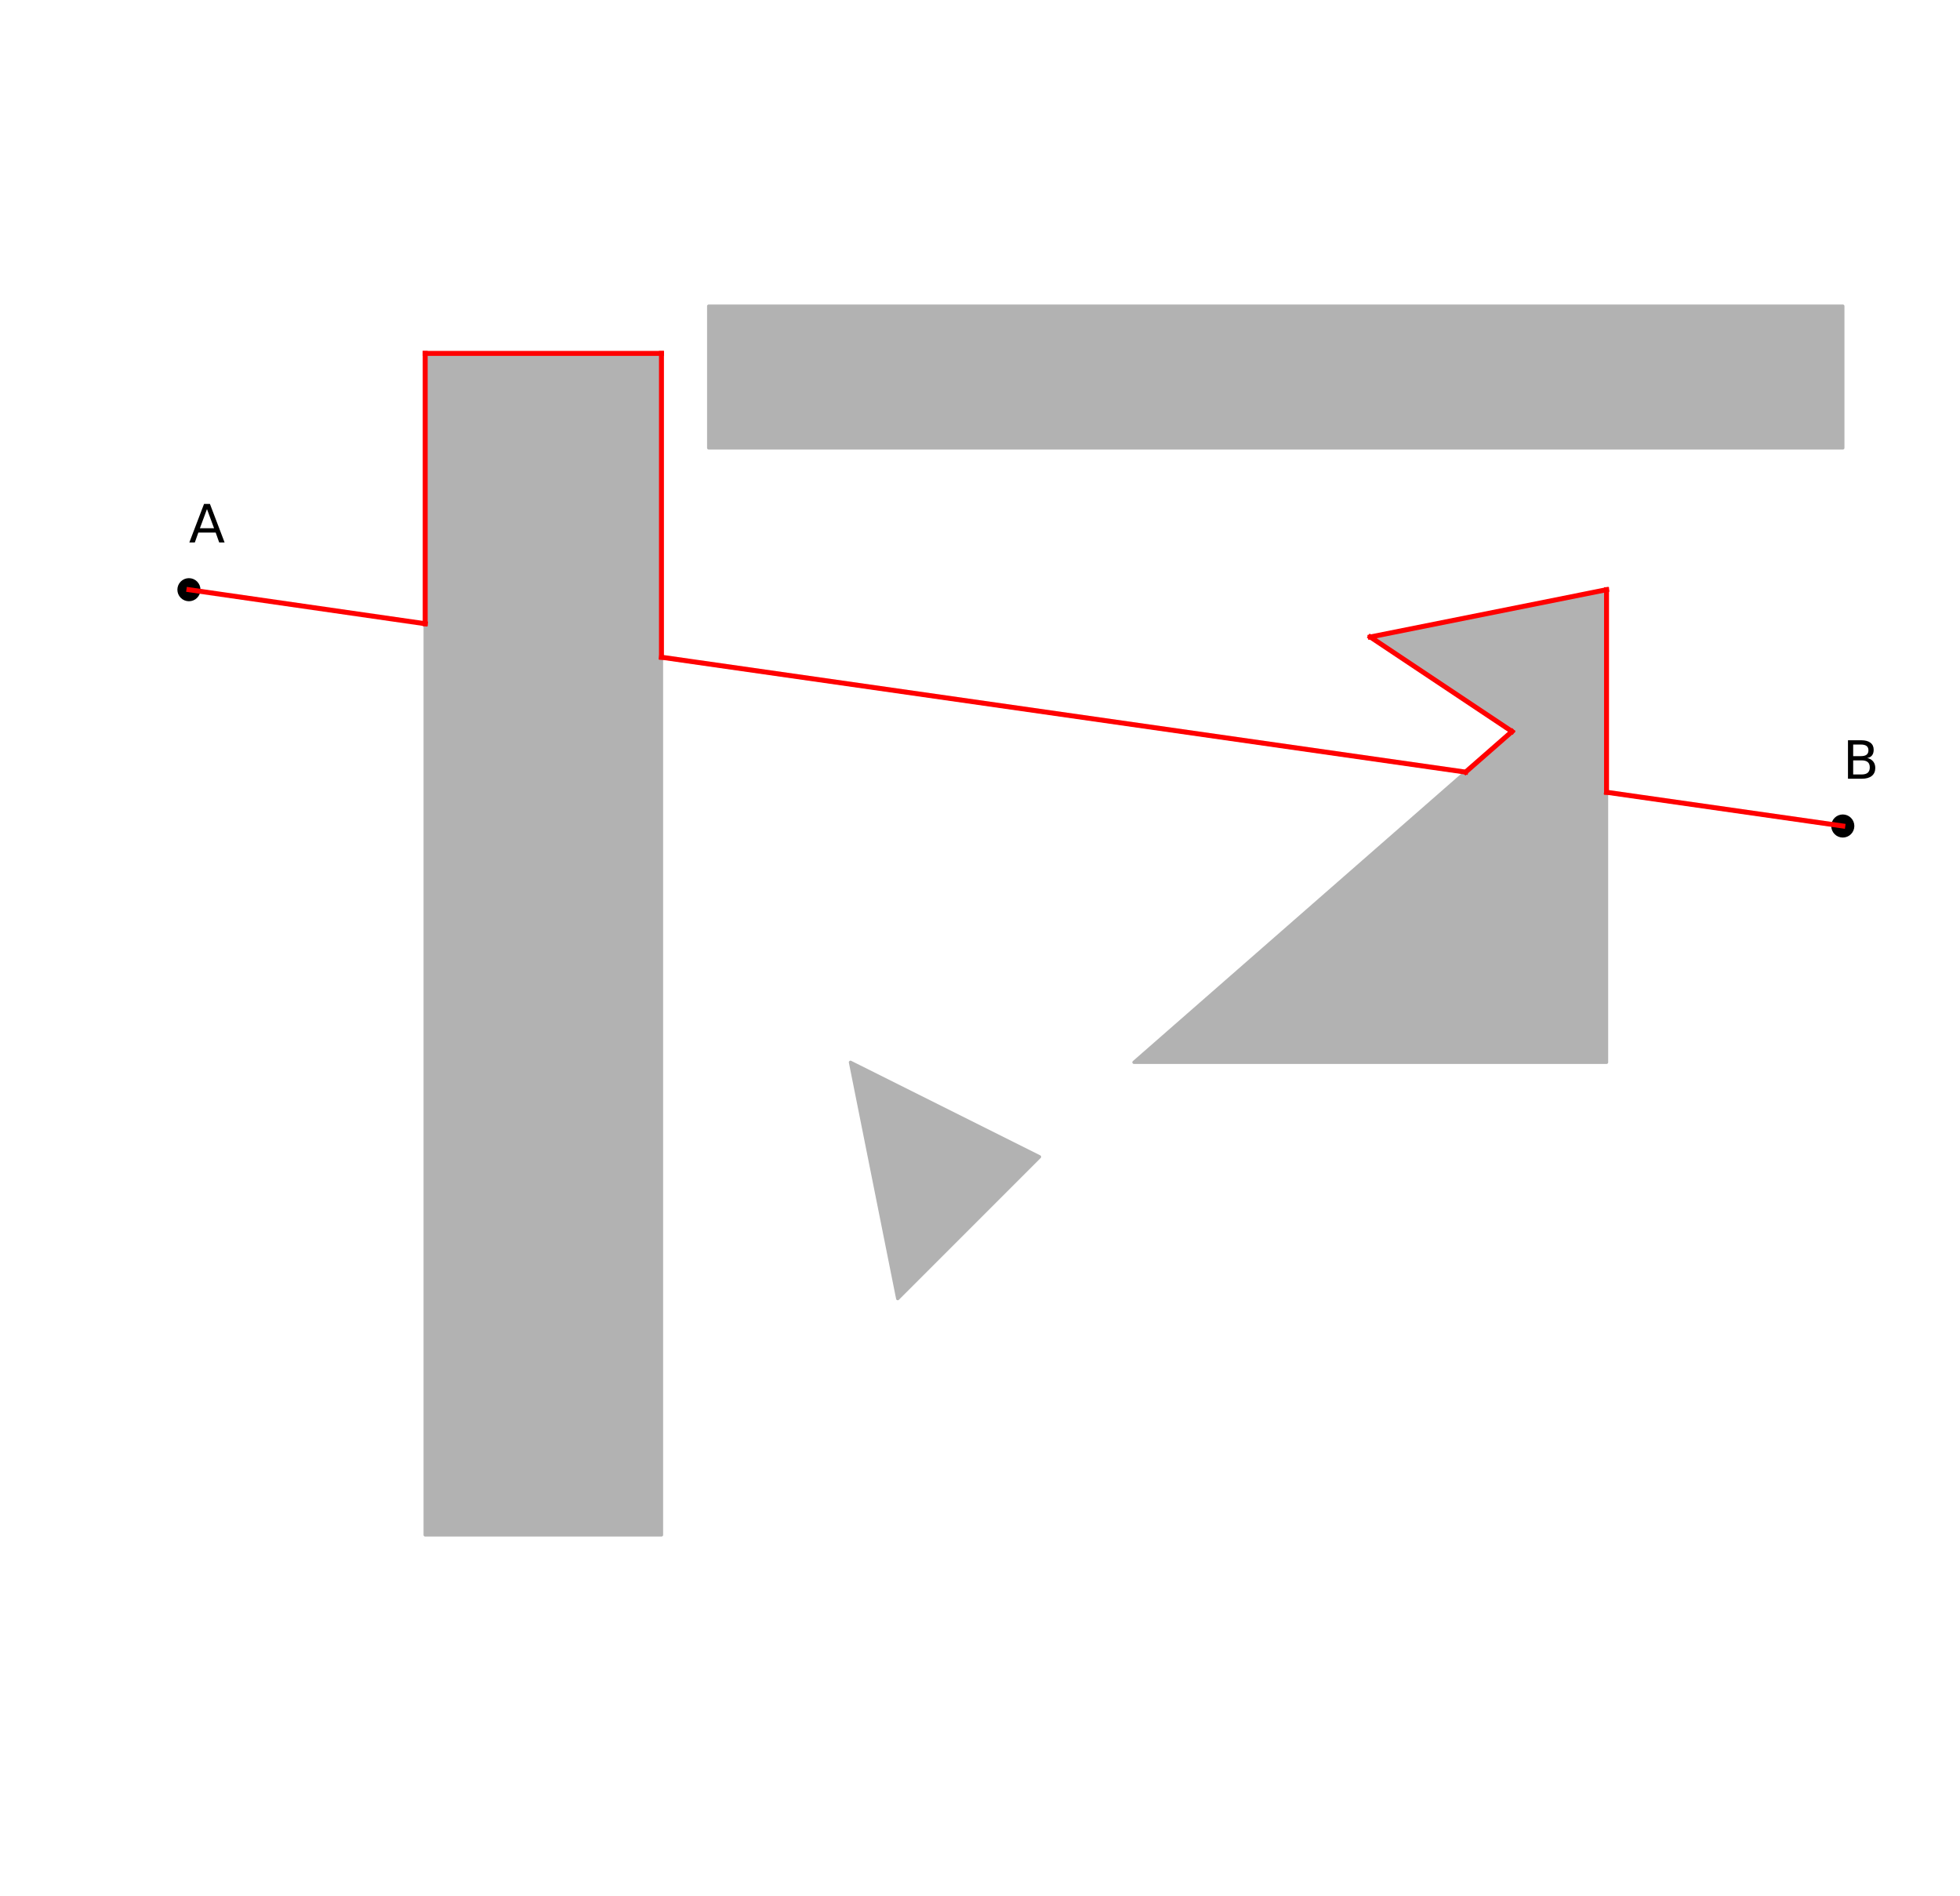 <?xml version="1.0" encoding="utf-8" standalone="no"?>
<!DOCTYPE svg PUBLIC "-//W3C//DTD SVG 1.1//EN"
  "http://www.w3.org/Graphics/SVG/1.1/DTD/svg11.dtd">
<!-- Created with matplotlib (https://matplotlib.org/) -->
<svg height="574.678pt" version="1.1" viewBox="0 0 594.142 574.678" width="594.142pt" xmlns="http://www.w3.org/2000/svg" xmlns:xlink="http://www.w3.org/1999/xlink">
 <defs>
  <style type="text/css">
*{stroke-linecap:butt;stroke-linejoin:round;}
  </style>
 </defs>
 <g id="figure_1">
  <g id="patch_1">
   <path d="M 0 574.678 
L 594.142 574.678 
L 594.142 0 
L 0 0 
z
" style="fill:#ffffff;"/>
  </g>
  <g id="axes_1">
   <g id="PathCollection_1">
    <defs>
     <path d="M 0 3 
C 0.796 3 1.559 2.684 2.121 2.121 
C 2.684 1.559 3 0.796 3 0 
C 3 -0.796 2.684 -1.559 2.121 -2.121 
C 1.559 -2.684 0.796 -3 0 -3 
C -0.796 -3 -1.559 -2.684 -2.121 -2.121 
C -2.684 -1.559 -3 -0.796 -3 0 
C -3 0.796 -2.684 1.559 -2.121 2.121 
C -1.559 2.684 -0.796 3 0 3 
z
" id="mfbed17dba2" style="stroke:#000000;"/>
    </defs>
    <g clip-path="url(#p5a9963540d)">
     <use style="stroke:#000000;" x="57.271" xlink:href="#mfbed17dba2" y="178.731"/>
     <use style="stroke:#000000;" x="558.614" xlink:href="#mfbed17dba2" y="250.352"/>
    </g>
   </g>
   <g id="patch_2">
    <path clip-path="url(#p5a9963540d)" d="M 343.752 321.972 
L 486.993 321.972 
L 486.993 178.731 
L 415.373 193.056 
L 458.345 221.704 
z
" style="fill:#b2b2b2;stroke:#b2b2b2;stroke-linejoin:miter;"/>
   </g>
   <g id="patch_3">
    <path clip-path="url(#p5a9963540d)" d="M 214.836 135.759 
L 558.614 135.759 
L 558.614 92.787 
L 214.836 92.787 
z
" style="fill:#b2b2b2;stroke:#b2b2b2;stroke-linejoin:miter;"/>
   </g>
   <g id="patch_4">
    <path clip-path="url(#p5a9963540d)" d="M 200.512 465.213 
L 200.512 107.111 
L 128.891 107.111 
L 128.891 465.213 
z
" style="fill:#b2b2b2;stroke:#b2b2b2;stroke-linejoin:miter;"/>
   </g>
   <g id="patch_5">
    <path clip-path="url(#p5a9963540d)" d="M 272.132 393.593 
L 257.808 321.972 
L 315.104 350.62 
z
" style="fill:#b2b2b2;stroke:#b2b2b2;stroke-linejoin:miter;"/>
   </g>
   <g id="line2d_1">
    <path clip-path="url(#p5a9963540d)" d="M 57.271 178.731 
L 128.891 189.045 
" style="fill:none;stroke:#ff0000;stroke-linecap:square;stroke-width:1.5;"/>
   </g>
   <g id="line2d_2">
    <path clip-path="url(#p5a9963540d)" d="M 200.512 199.194 
L 444.272 234.017 
" style="fill:none;stroke:#ff0000;stroke-linecap:square;stroke-width:1.5;"/>
   </g>
   <g id="line2d_3">
    <path clip-path="url(#p5a9963540d)" d="M 486.993 240.12 
L 558.614 250.352 
" style="fill:none;stroke:#ff0000;stroke-linecap:square;stroke-width:1.5;"/>
   </g>
   <g id="line2d_4">
    <path clip-path="url(#p5a9963540d)" d="M 128.891 189.045 
L 128.891 107.111 
" style="fill:none;stroke:#ff0000;stroke-linecap:square;stroke-width:1.5;"/>
   </g>
   <g id="line2d_5">
    <path clip-path="url(#p5a9963540d)" d="M 128.891 107.111 
L 200.512 107.111 
" style="fill:none;stroke:#ff0000;stroke-linecap:square;stroke-width:1.5;"/>
   </g>
   <g id="line2d_6">
    <path clip-path="url(#p5a9963540d)" d="M 200.512 107.111 
L 200.512 199.215 
" style="fill:none;stroke:#ff0000;stroke-linecap:square;stroke-width:1.5;"/>
   </g>
   <g id="line2d_7">
    <path clip-path="url(#p5a9963540d)" d="M 444.272 234.017 
L 458.345 221.704 
" style="fill:none;stroke:#ff0000;stroke-linecap:square;stroke-width:1.5;"/>
   </g>
   <g id="line2d_8">
    <path clip-path="url(#p5a9963540d)" d="M 458.345 221.704 
L 415.373 193.056 
" style="fill:none;stroke:#ff0000;stroke-linecap:square;stroke-width:1.5;"/>
   </g>
   <g id="line2d_9">
    <path clip-path="url(#p5a9963540d)" d="M 415.373 193.056 
L 486.993 178.731 
" style="fill:none;stroke:#ff0000;stroke-linecap:square;stroke-width:1.5;"/>
   </g>
   <g id="line2d_10">
    <path clip-path="url(#p5a9963540d)" d="M 486.993 178.731 
L 486.993 240.12 
" style="fill:none;stroke:#ff0000;stroke-linecap:square;stroke-width:1.5;"/>
   </g>
   <g id="text_1">
    <!-- A -->
    <defs>
     <path d="M 34.188 63.188 
L 20.797 26.906 
L 47.609 26.906 
z
M 28.609 72.906 
L 39.797 72.906 
L 67.578 0 
L 57.328 0 
L 50.688 18.703 
L 17.828 18.703 
L 11.188 0 
L 0.781 0 
z
" id="DejaVuSans-65"/>
    </defs>
    <g transform="translate(57.271 164.407)scale(0.16 -0.16)">
     <use xlink:href="#DejaVuSans-65"/>
    </g>
   </g>
   <g id="text_2">
    <!-- B -->
    <defs>
     <path d="M 19.672 34.812 
L 19.672 8.109 
L 35.5 8.109 
Q 43.453 8.109 47.281 11.406 
Q 51.125 14.703 51.125 21.484 
Q 51.125 28.328 47.281 31.562 
Q 43.453 34.812 35.5 34.812 
z
M 19.672 64.797 
L 19.672 42.828 
L 34.281 42.828 
Q 41.5 42.828 45.031 45.531 
Q 48.578 48.25 48.578 53.812 
Q 48.578 59.328 45.031 62.062 
Q 41.5 64.797 34.281 64.797 
z
M 9.812 72.906 
L 35.016 72.906 
Q 46.297 72.906 52.391 68.219 
Q 58.5 63.531 58.5 54.891 
Q 58.5 48.188 55.375 44.234 
Q 52.25 40.281 46.188 39.312 
Q 53.469 37.75 57.5 32.781 
Q 61.531 27.828 61.531 20.406 
Q 61.531 10.641 54.891 5.312 
Q 48.25 0 35.984 0 
L 9.812 0 
z
" id="DejaVuSans-66"/>
    </defs>
    <g transform="translate(558.614 236.028)scale(0.16 -0.16)">
     <use xlink:href="#DejaVuSans-66"/>
    </g>
   </g>
  </g>
 </g>
 <defs>
  <clipPath id="p5a9963540d">
   <rect height="543.6" width="558" x="28.942" y="7.2"/>
  </clipPath>
 </defs>
</svg>
